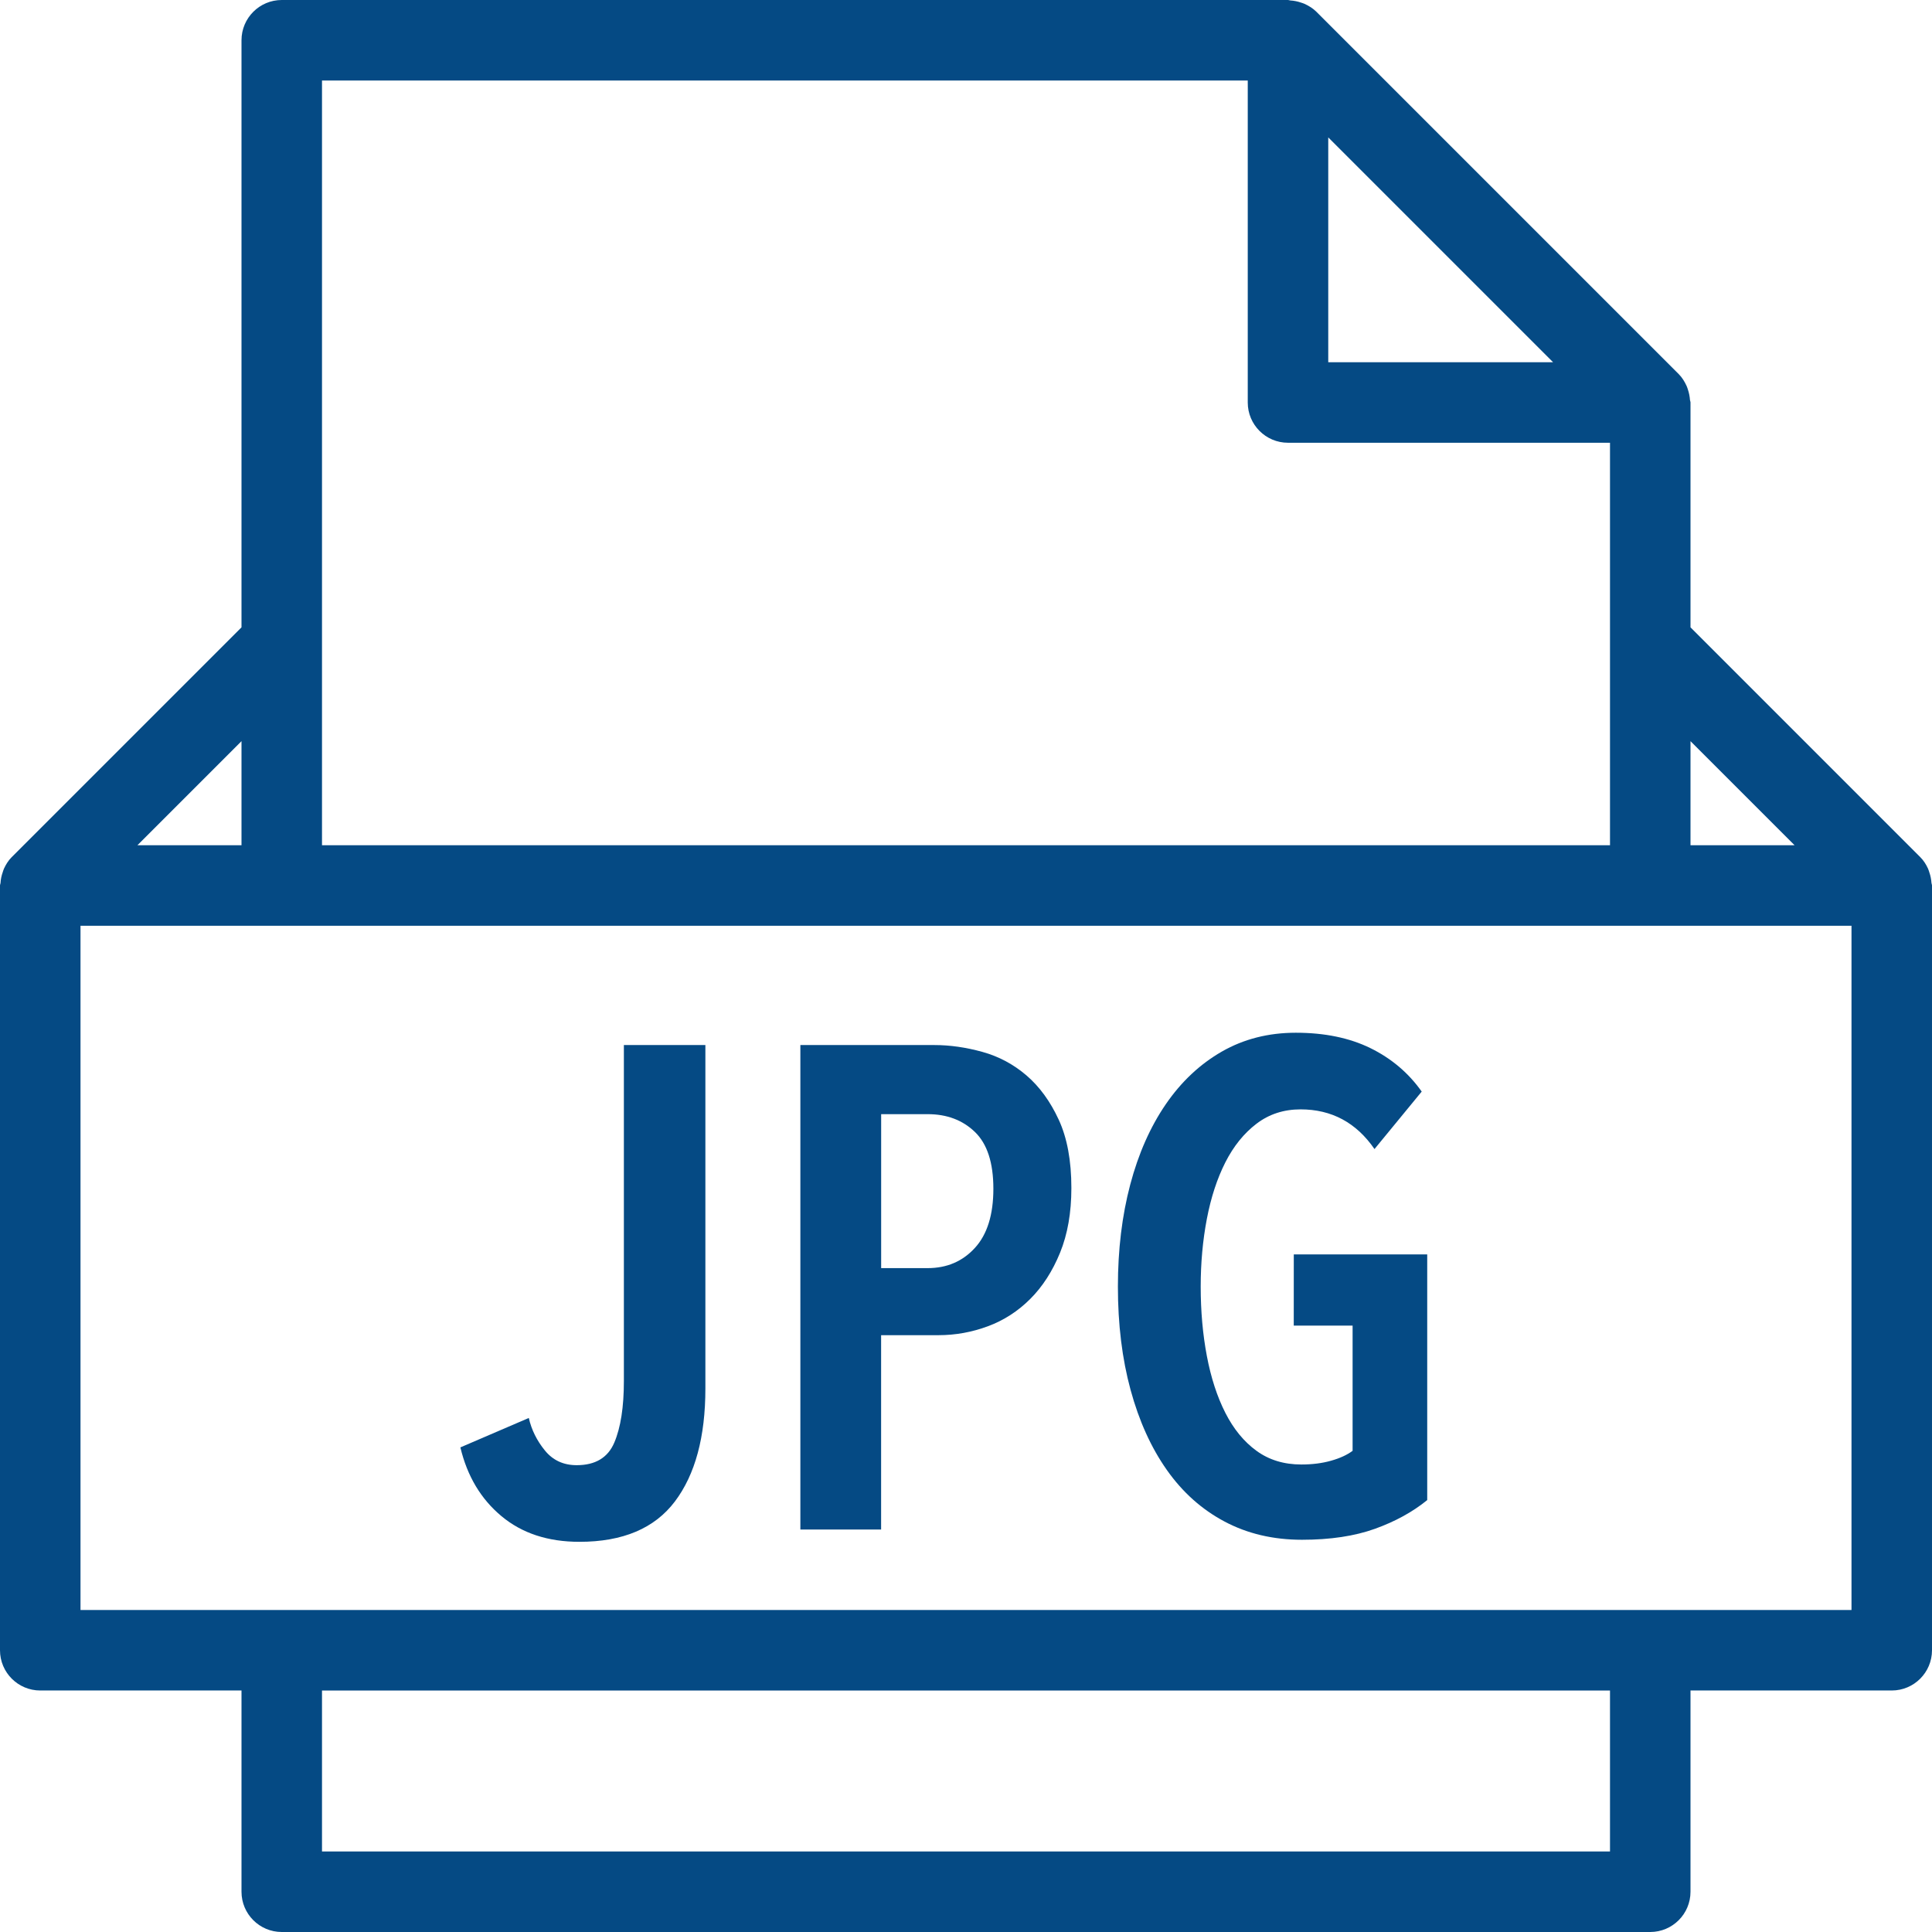 <svg fill="#054a84" height="800px" width="800px" version="1.1" id="Capa_1" xmlns="http://www.w3.org/2000/svg" xmlns:xlink="http://www.w3.org/1999/xlink" viewBox="0 0 48 48" xml:space="preserve">

<g id="SVGRepo_bgCarrier" stroke-width="0"/>

<g id="SVGRepo_tracerCarrier" stroke-linecap="round" stroke-linejoin="round"/>

<g id="SVGRepo_iconCarrier"> <g> <g> <path d="M47.987,21.938c-0.006-0.091-0.023-0.178-0.053-0.264c-0.011-0.032-0.019-0.063-0.033-0.094 c-0.048-0.104-0.109-0.202-0.193-0.285c-0.001-0.001-0.001-0.001-0.001-0.001L42,15.586V10c0-0.022-0.011-0.041-0.013-0.063 c-0.006-0.088-0.023-0.173-0.051-0.257c-0.011-0.032-0.019-0.063-0.034-0.094c-0.049-0.106-0.11-0.207-0.196-0.293l-9-9 c-0.086-0.086-0.188-0.148-0.294-0.197c-0.029-0.013-0.059-0.022-0.09-0.032c-0.086-0.03-0.174-0.047-0.265-0.053 C32.038,0.01,32.02,0,32,0H7C6.448,0,6,0.448,6,1v14.586l-5.707,5.707c0,0-0.001,0.001-0.002,0.002 c-0.084,0.084-0.144,0.182-0.192,0.285c-0.014,0.031-0.022,0.062-0.033,0.094c-0.03,0.086-0.048,0.173-0.053,0.264 C0.011,21.96,0,21.978,0,22v19c0,0.552,0.448,1,1,1h5v5c0,0.552,0.448,1,1,1h34c0.552,0,1-0.448,1-1v-5h5c0.552,0,1-0.448,1-1V22 C48,21.978,47.989,21.96,47.987,21.938z M44.586,21H42v-2.586L44.586,21z M38.586,9H33V3.414L38.586,9z M8,2h23v8 c0,0.552,0.448,1,1,1h8v5v5H8v-5V2z M6,18.414V21H3.414L6,18.414z M40,46H8v-4h32V46z M46,40H2V23h5h34h5V40z"/> <path d="M15.5,34.311c0,0.646-0.079,1.156-0.238,1.53c-0.159,0.374-0.47,0.561-0.935,0.561c-0.329,0-0.592-0.122-0.79-0.366 c-0.198-0.243-0.332-0.512-0.399-0.807l-1.7,0.731c0.17,0.714,0.51,1.283,1.02,1.708c0.51,0.426,1.156,0.638,1.938,0.638 c1.077,0,1.867-0.334,2.372-1.003c0.504-0.669,0.757-1.604,0.757-2.805v-8.534H15.5V34.311z"/> <path d="M25.504,26.72c-0.323-0.277-0.688-0.473-1.097-0.586c-0.408-0.113-0.805-0.17-1.19-0.17h-3.332V38h2.006v-4.828h1.428 c0.419,0,0.827-0.074,1.224-0.221c0.397-0.147,0.748-0.374,1.054-0.68c0.306-0.306,0.552-0.688,0.74-1.148 c0.187-0.459,0.281-0.994,0.281-1.606c0-0.68-0.105-1.247-0.315-1.7C26.094,27.364,25.827,26.998,25.504,26.72z M24.221,31.004 c-0.306,0.335-0.697,0.502-1.173,0.502h-1.156v-3.825h1.156c0.476,0,0.867,0.147,1.173,0.442c0.306,0.295,0.459,0.765,0.459,1.411 C24.68,30.18,24.527,30.67,24.221,31.004z"/> <path d="M32.143,32.934h1.462v3.111c-0.136,0.102-0.314,0.184-0.535,0.246c-0.221,0.063-0.467,0.094-0.739,0.094 c-0.431,0-0.802-0.113-1.114-0.34c-0.312-0.227-0.569-0.541-0.774-0.944c-0.204-0.402-0.357-0.872-0.459-1.411 c-0.102-0.538-0.153-1.113-0.153-1.725c0-0.589,0.051-1.15,0.153-1.683s0.255-1,0.459-1.403c0.204-0.402,0.462-0.722,0.774-0.96 c0.312-0.238,0.677-0.357,1.096-0.357c0.771,0,1.383,0.329,1.836,0.986l1.173-1.428c-0.329-0.465-0.754-0.824-1.275-1.08 c-0.521-0.255-1.139-0.382-1.853-0.382c-0.68,0-1.292,0.156-1.836,0.467c-0.544,0.312-1.009,0.748-1.394,1.309 c-0.385,0.562-0.68,1.227-0.884,1.998c-0.204,0.771-0.306,1.615-0.306,2.533c0,0.941,0.105,1.796,0.315,2.567 s0.51,1.434,0.901,1.989s0.87,0.983,1.437,1.283c0.567,0.301,1.207,0.451,1.921,0.451c0.703,0,1.306-0.091,1.811-0.272 c0.504-0.181,0.938-0.419,1.3-0.714v-6.103h-3.315C32.143,31.166,32.143,32.934,32.143,32.934z"/> </g> </g> </g>

</svg>